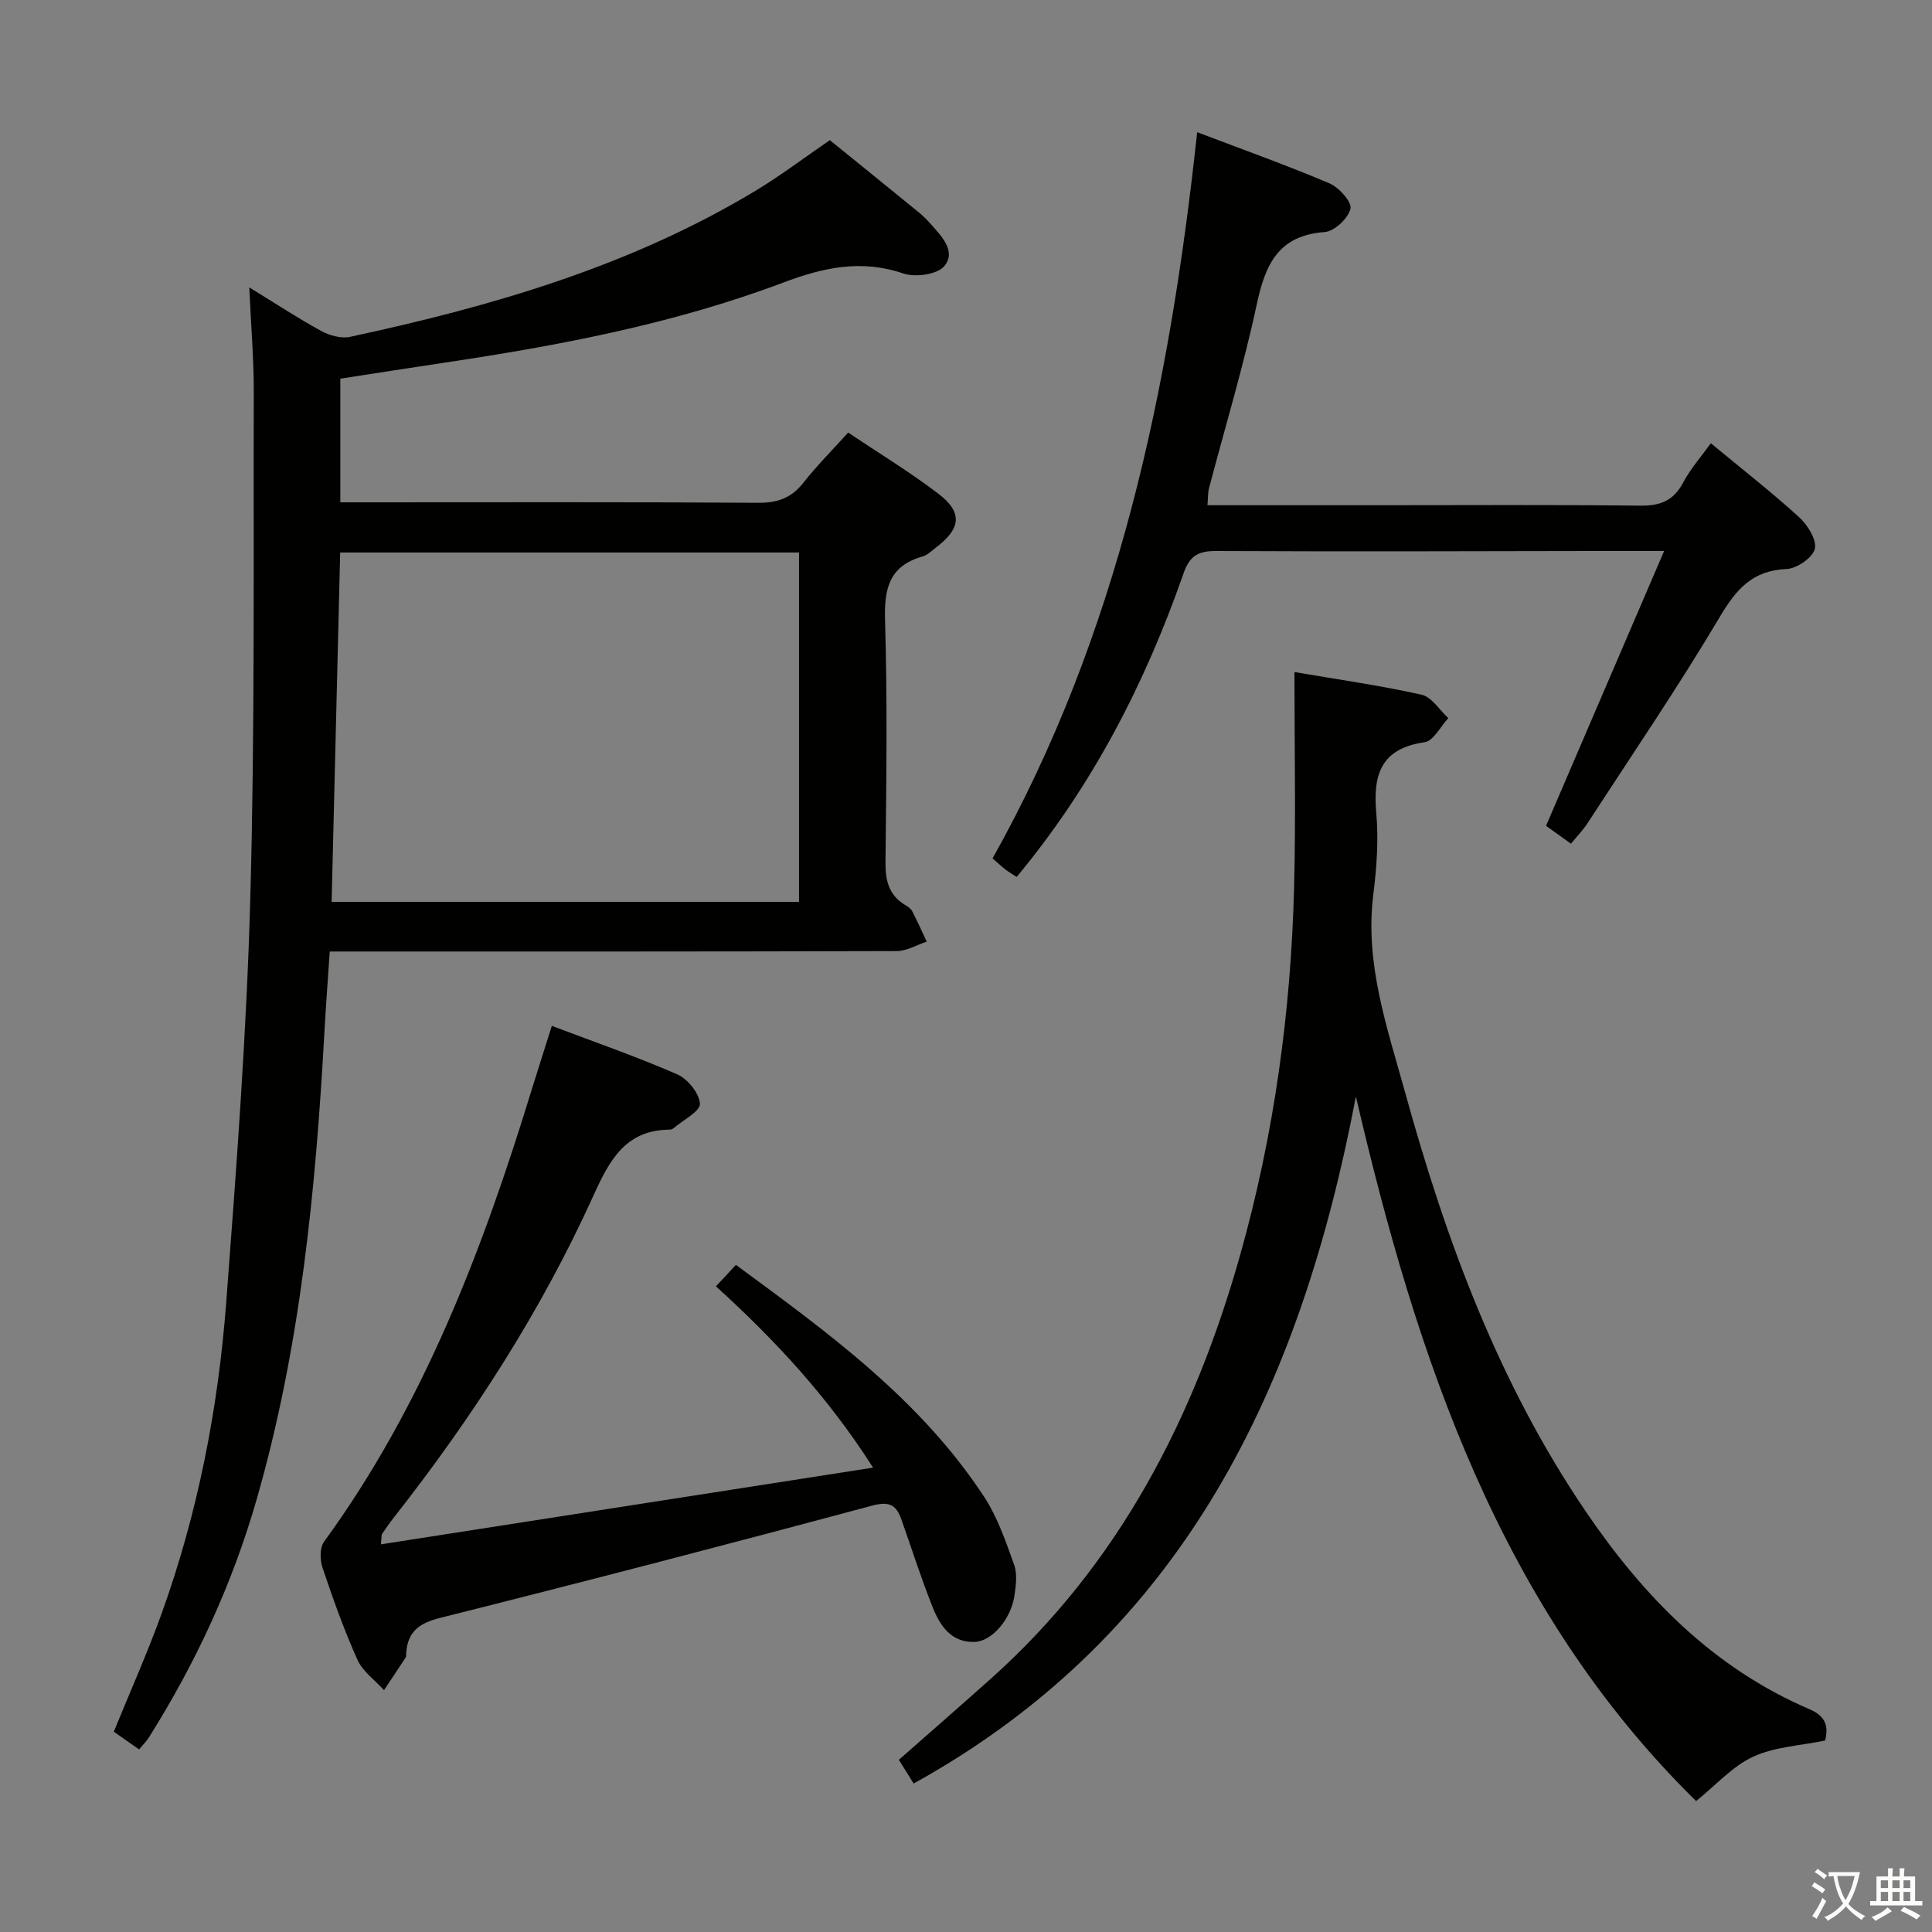 <svg enable-background="new 0 0 400 400" viewBox="0 0 400 400" xmlns="http://www.w3.org/2000/svg"><rect x="0" y="0" width="400" height="400" fill="#808080" stroke="none"/><path d="m377.9 391.2c-.2.3-.4.5-.6.8-.7-.6-1.4-1-2.2-1.5.2-.3.4-.5.5-.8.6.4 1.4.8 2.3 1.5zm-1.8 6.1c-.2-.2-.5-.4-.9-.6.4-.6.8-1.2 1.2-1.9s.7-1.3.9-1.9c.3.3.5.5.8.7-.7 1.3-1.4 2.6-2 3.7zm2.2-9c-.3.3-.5.5-.6.8-.6-.6-1.3-1.1-2-1.5.3-.3.5-.5.6-.7.6.5 1.3.9 2 1.4zm.3.2v-.9h2 4.5c-.3 1.3-.6 2.5-1 3.6s-.9 2.1-1.4 3c.4.5 1 1 1.6 1.4s1.2.8 1.9 1.1c-.3.2-.5.4-.8.8-.4-.3-1-.7-1.6-1.2s-1.2-1.1-1.6-1.6c-.5.6-1.1 1.1-1.7 1.6s-1.4.9-2.1 1.4c-.1-.3-.3-.5-.7-.8.6-.2 1.2-.5 1.9-1s1.4-1.1 2-1.8c-.5-.8-.9-1.6-1.2-2.5s-.6-2-.8-3.2c-.4.1-.7.1-1 .1zm2.5 2.7c.3 1 .7 1.7 1 2.2.3-.5.6-1.1 1-2s.6-1.9.9-3h-3.2-.4c.1.9.3 1.8.7 2.8z" fill="#fbfcfa"/><path d="m396.5 388.5v1.5 3.6h1.5v.9c-.4 0-1 0-1.7 0h-7.9c-.5 0-.9 0-1.2 0v-.9h1.3v-3.5c0-.7 0-1.2 0-1.6h2.4c0-.8 0-1.4 0-1.7h1c0 .3-.1.8-.1 1.7h1.5c0-.8 0-1.4 0-1.7h1c0 .3-.1.9-.1 1.7zm-8.2 9.2c-.2-.3-.5-.5-.8-.8.8-.3 1.4-.6 1.9-.9s1-.7 1.4-1.1c.3.3.6.5.9.8-1.6 1-2.8 1.6-3.4 2zm2.6-6.8v-1.6h-1.5v1.6zm0 2.7v-1.9h-1.5v1.9zm2.4-2.7v-1.6h-1.5v1.6zm0 2.7v-1.9h-1.5v1.9zm.2 2 .7-.8c.4.2.9.5 1.6.8s1.3.7 1.8 1c-.3.3-.5.5-.8.8-.4-.3-1.5-1-3.3-1.8zm2-4.7v-1.6h-1.4v1.6zm0 2.7v-1.9h-1.4v1.9z" fill="#fbfcfa"/><g fill="#010100"><path d="m28.8 362.2c-1.88-1.32-3.59-2.52-5.24-3.67 3.38-8.29 6.9-16.17 9.83-24.26 7.55-20.89 11.77-42.57 13.45-64.64 2.11-27.83 4.21-55.7 4.98-83.58.96-34.94.63-69.92.72-104.88.02-6.9-.58-13.8-.93-21.67 5.54 3.4 10.08 6.4 14.85 9 1.74.95 4.16 1.64 6.01 1.24 29.32-6.3 57.96-14.59 83.91-30.22 5.25-3.16 10.15-6.89 15.43-10.5 6.12 4.96 12.34 9.98 18.52 15.03.89.73 1.7 1.58 2.47 2.44 2.23 2.52 5.23 5.64 2.69 8.62-1.47 1.74-5.99 2.35-8.47 1.51-8.74-2.97-16.56-1.25-24.9 1.9-22.62 8.52-46.28 13.01-70.12 16.57-7.06 1.05-14.1 2.17-21.54 3.31v25.6h4.98c27.16 0 54.31-.09 81.47.1 4.03.03 6.91-.97 9.41-4.14 2.76-3.51 5.94-6.7 9.28-10.4 6.33 4.25 12.72 8.12 18.63 12.62 5.1 3.88 4.76 7.21-.37 11.12-.92.7-1.83 1.62-2.89 1.92-6.89 1.97-7.93 6.67-7.73 13.24.5 16.65.27 33.32.09 49.97-.04 3.81.64 6.84 4.02 8.91.56.34 1.22.75 1.5 1.29 1.08 2.07 2.02 4.22 3.02 6.33-2.07.68-4.14 1.94-6.22 1.95-37.15.12-74.3.09-111.45.09-1.81 0-3.63 0-5.93 0-.38 5.68-.79 11.08-1.09 16.49-1.81 32.71-4.93 65.22-14.02 96.87-5.03 17.53-12.61 33.9-22.31 49.32-.52.82-1.23 1.52-2.05 2.52zm136.63-175.47c0-24.4 0-48.44 0-72.34-31.97 0-63.54 0-95 0-.59 24.29-1.18 48.18-1.77 72.34z"/><path d="m186.1 364.35c6.58-5.79 12.83-11.24 19.02-16.77 26.57-23.75 42.13-54.02 51.65-87.78 7.02-24.89 10.51-50.36 11.16-76.17.37-14.6.07-29.21.07-44.49 8.95 1.53 17.71 2.77 26.32 4.69 2.1.47 3.71 3.17 5.54 4.85-1.62 1.73-3.07 4.72-4.9 4.99-9 1.29-10.73 6.62-10.02 14.61.5 5.58.09 11.33-.61 16.91-1.8 14.36 2.89 27.6 6.59 41.01 8.44 30.57 19.32 60.08 37.29 86.58 12 17.7 26.45 32.53 46.44 41.1 3.37 1.44 3.95 3.55 3.22 6.48-5.05 1.05-10.41 1.27-14.9 3.35-4.32 2-7.75 5.92-11.81 9.18-40.54-39.82-57.81-91.59-70.44-145.88-11.35 59.85-35.41 111.18-91.56 142.25-.95-1.52-1.89-3.04-3.06-4.91z"/><path d="m114.25 212.39c9.01 3.42 17.64 6.4 25.98 10.05 2.16.95 4.55 3.91 4.68 6.08.09 1.55-3.41 3.32-5.33 4.97-.24.21-.6.39-.9.39-9.18.05-12.5 6.34-15.81 13.64-10.89 24.05-25.15 46.08-41.44 66.81-.82 1.04-1.58 2.14-2.32 3.25-.16.24-.08.62-.25 2.16 33.83-5.27 67.33-10.49 101.9-15.88-9.37-14.69-20.35-26.47-32.53-37.54 1.34-1.44 2.57-2.76 4.13-4.44 19.1 14.03 38.21 27.89 51.4 48.03 2.77 4.23 4.47 9.23 6.2 14.04.69 1.91.38 4.31.07 6.42-.71 4.84-4.65 9.45-8.25 9.57-4.81.16-7.14-3.32-8.65-7.1-2.41-6-4.35-12.19-6.52-18.28-1.03-2.87-2.37-3.81-5.94-2.86-29.8 8-59.67 15.77-89.6 23.28-4.33 1.09-6.66 2.87-6.97 7.23-.02.33.03.73-.13.98-1.47 2.26-2.97 4.5-4.47 6.74-1.87-2.08-4.4-3.86-5.49-6.28-2.79-6.2-5.07-12.64-7.24-19.09-.54-1.6-.58-4.12.32-5.36 20.56-28.23 32.77-60.28 42.9-93.29 1.35-4.37 2.76-8.74 4.26-13.52z"/><path d="m354.21 91.77c6.32 5.23 12.49 10.05 18.27 15.3 1.76 1.6 3.69 4.68 3.26 6.56-.41 1.81-3.73 4.09-5.85 4.18-7.06.29-10.41 4.16-13.82 9.91-8.65 14.57-18.21 28.59-27.45 42.8-.89 1.37-2.06 2.55-3.37 4.16-1.93-1.39-3.64-2.61-5.16-3.7 8.1-18.85 16.07-37.39 24.45-56.91-4.07 0-6.66 0-9.24 0-27.83.04-55.66.15-83.49.01-3.75-.02-5.51 1-6.77 4.62-7.94 22.77-18.84 43.96-34.55 62.86-.72-.47-1.53-.94-2.27-1.5-.78-.59-1.49-1.28-2.72-2.34 26.01-46.38 36.65-97.2 42.36-150.35 9.63 3.66 18.63 6.87 27.41 10.6 1.96.83 4.66 3.87 4.33 5.25-.48 1.99-3.32 4.67-5.31 4.82-9.7.7-12.35 6.8-14.12 15.1-2.74 12.79-6.55 25.36-9.88 38.03-.21.78-.15 1.64-.3 3.43h35.58c18 0 36-.12 54 .09 4.12.05 6.88-.98 8.88-4.72 1.52-2.89 3.75-5.41 5.76-8.2z"/></g></svg>